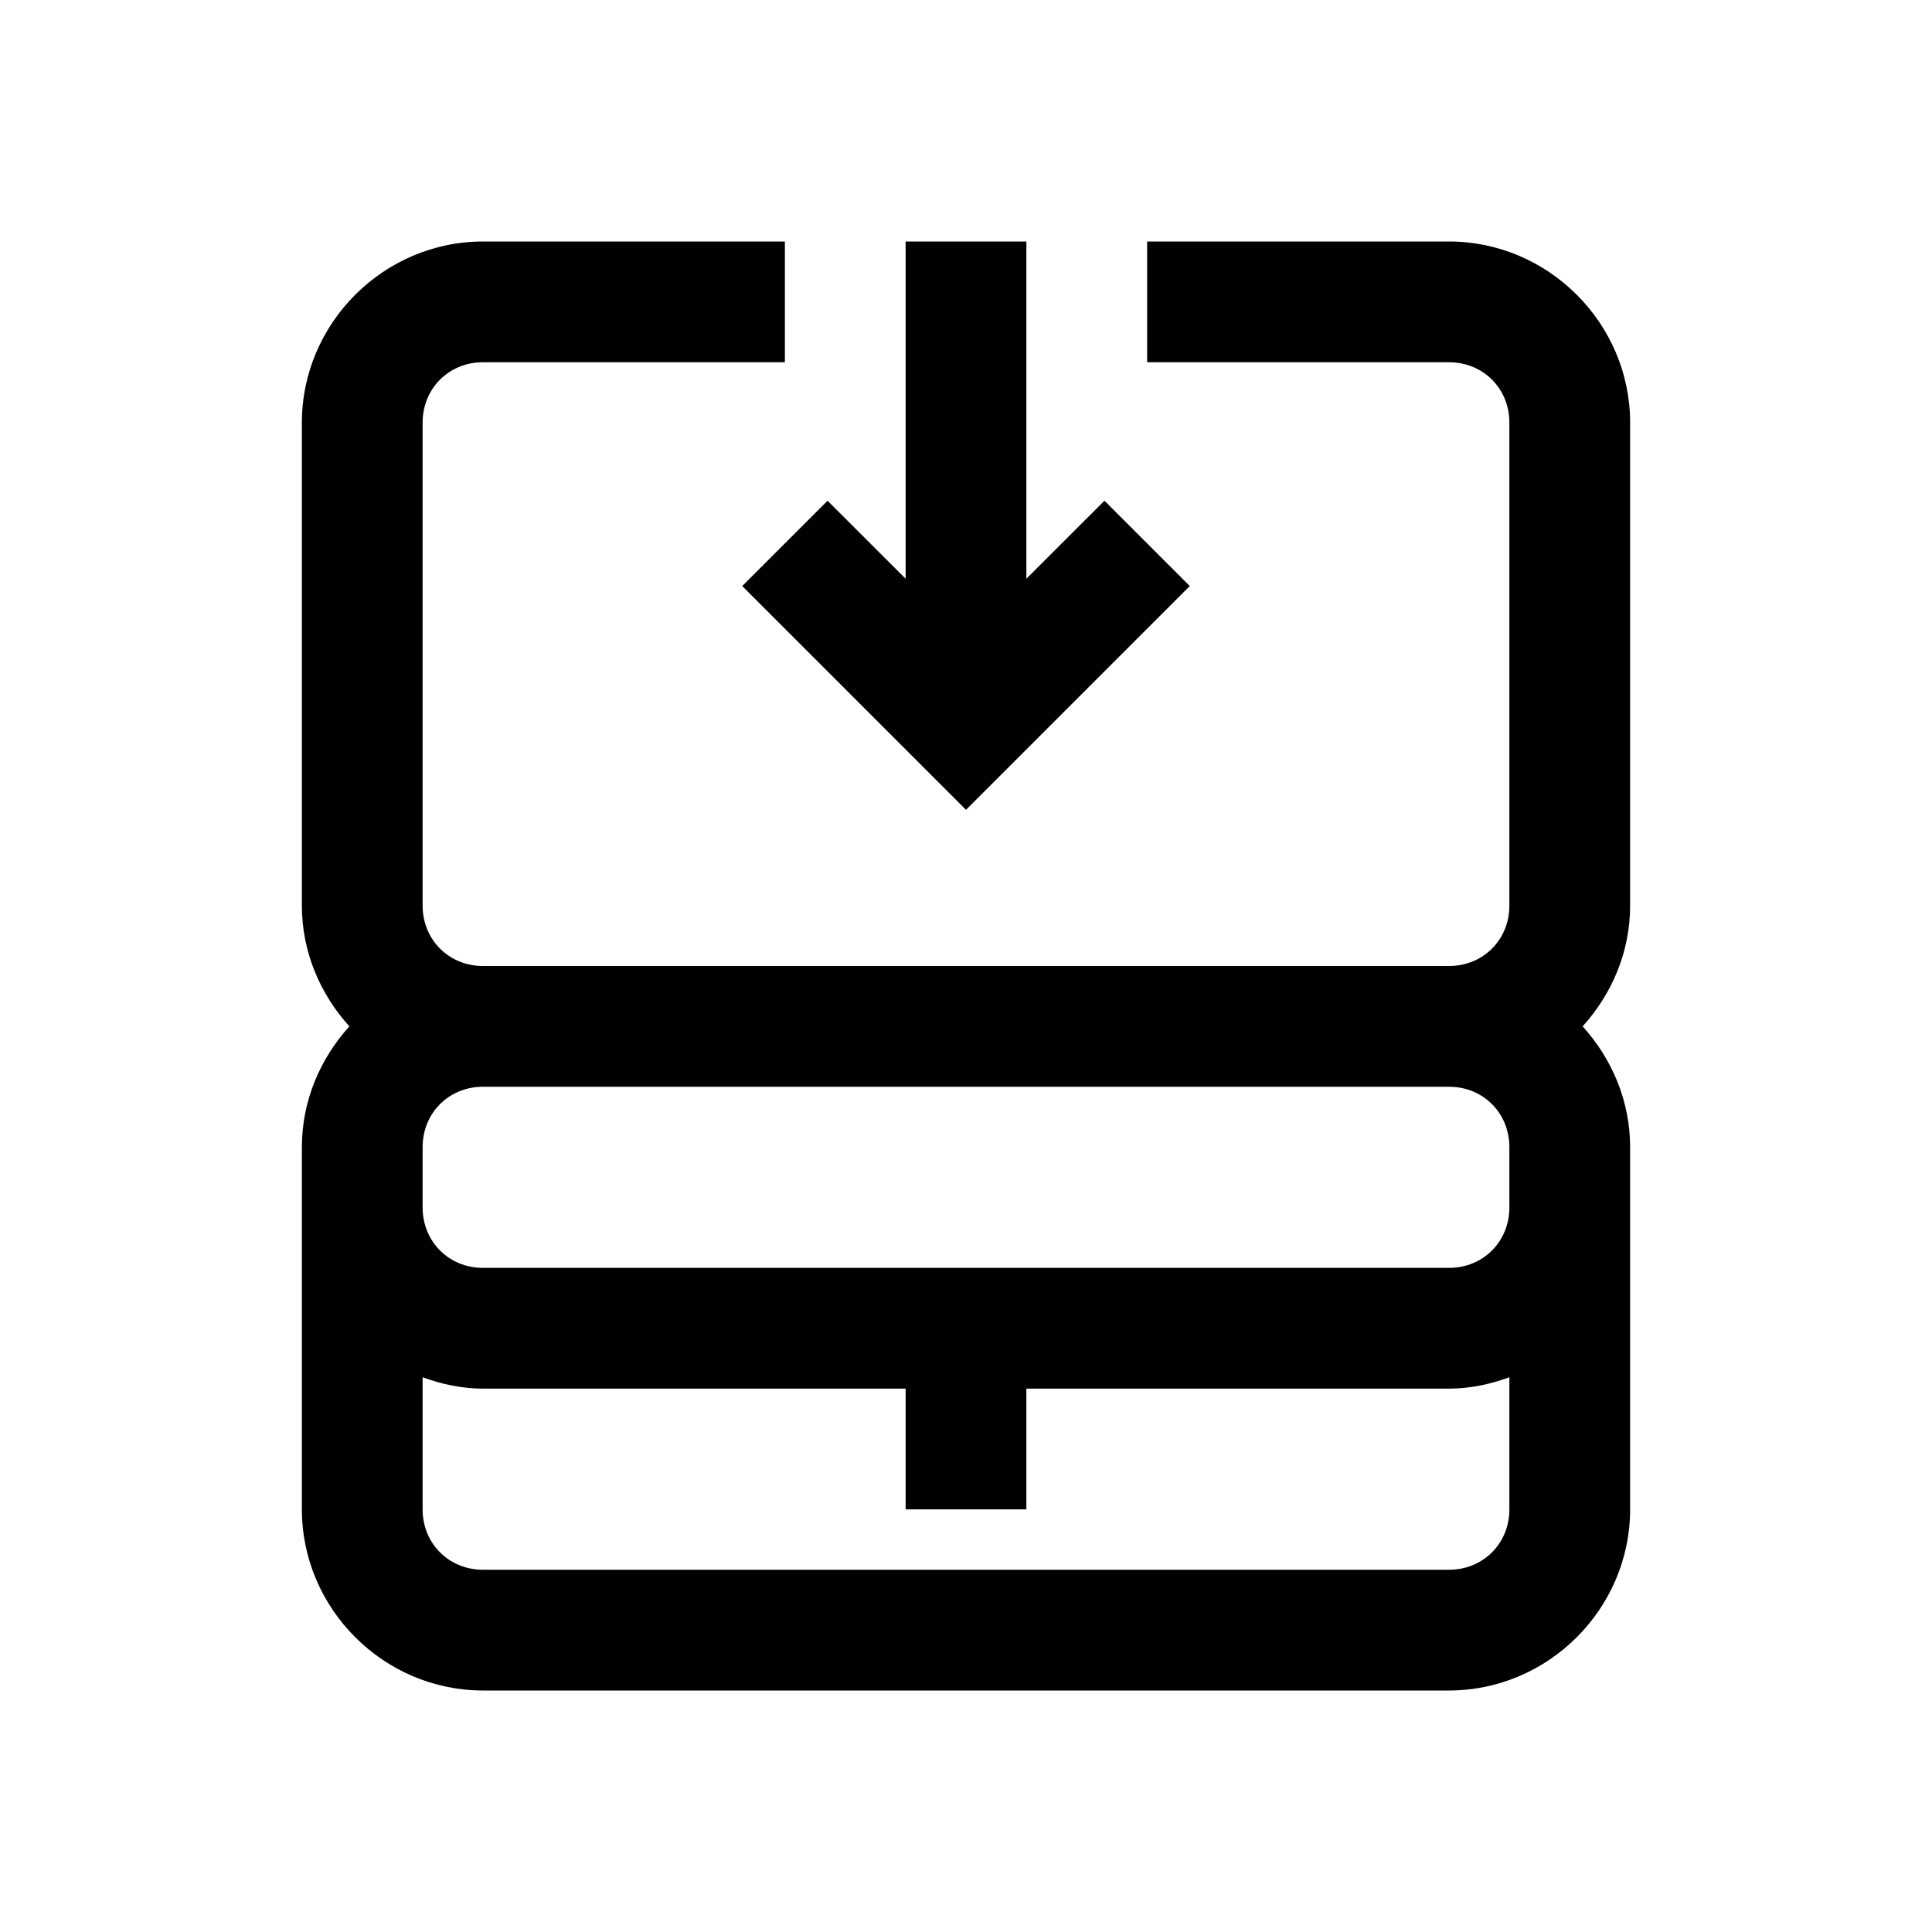 <svg width="24" height="24" viewBox="0 0 24 24" fill="none" xmlns="http://www.w3.org/2000/svg">
<path d="M6 3C4.766 3 3.75 4.016 3.75 5.25V11.25C3.75 11.826 3.978 12.35 4.34 12.75C3.978 13.15 3.75 13.674 3.75 14.25V15V18.75C3.75 19.984 4.766 21 6 21H18C19.234 21 20.25 19.984 20.25 18.75V15V14.25C20.25 13.674 20.022 13.15 19.66 12.75C20.022 12.35 20.25 11.826 20.25 11.25V5.25C20.25 4.016 19.234 3 18 3H14.25V4.5H18C18.424 4.5 18.75 4.826 18.75 5.25V11.25C18.75 11.674 18.424 12 18 12H6C5.576 12 5.25 11.674 5.25 11.25V5.25C5.25 4.826 5.576 4.5 6 4.5H9.75V3H6ZM11.25 3V7.189L10.28 6.22L9.22 7.28L12 10.06L14.78 7.28L13.72 6.22L12.75 7.189V3H11.25ZM6 13.5H18C18.424 13.5 18.75 13.826 18.75 14.25V15C18.75 15.424 18.424 15.75 18 15.75H6C5.576 15.75 5.25 15.424 5.25 15V14.25C5.25 13.826 5.576 13.5 6 13.5ZM5.25 17.109C5.486 17.195 5.736 17.25 6 17.25H11.25V18.75H12.75V17.25H18C18.264 17.25 18.514 17.195 18.75 17.109V18.75C18.75 19.174 18.424 19.5 18 19.5H6C5.576 19.5 5.25 19.174 5.25 18.75V17.109Z" fill="black"/>
</svg>
